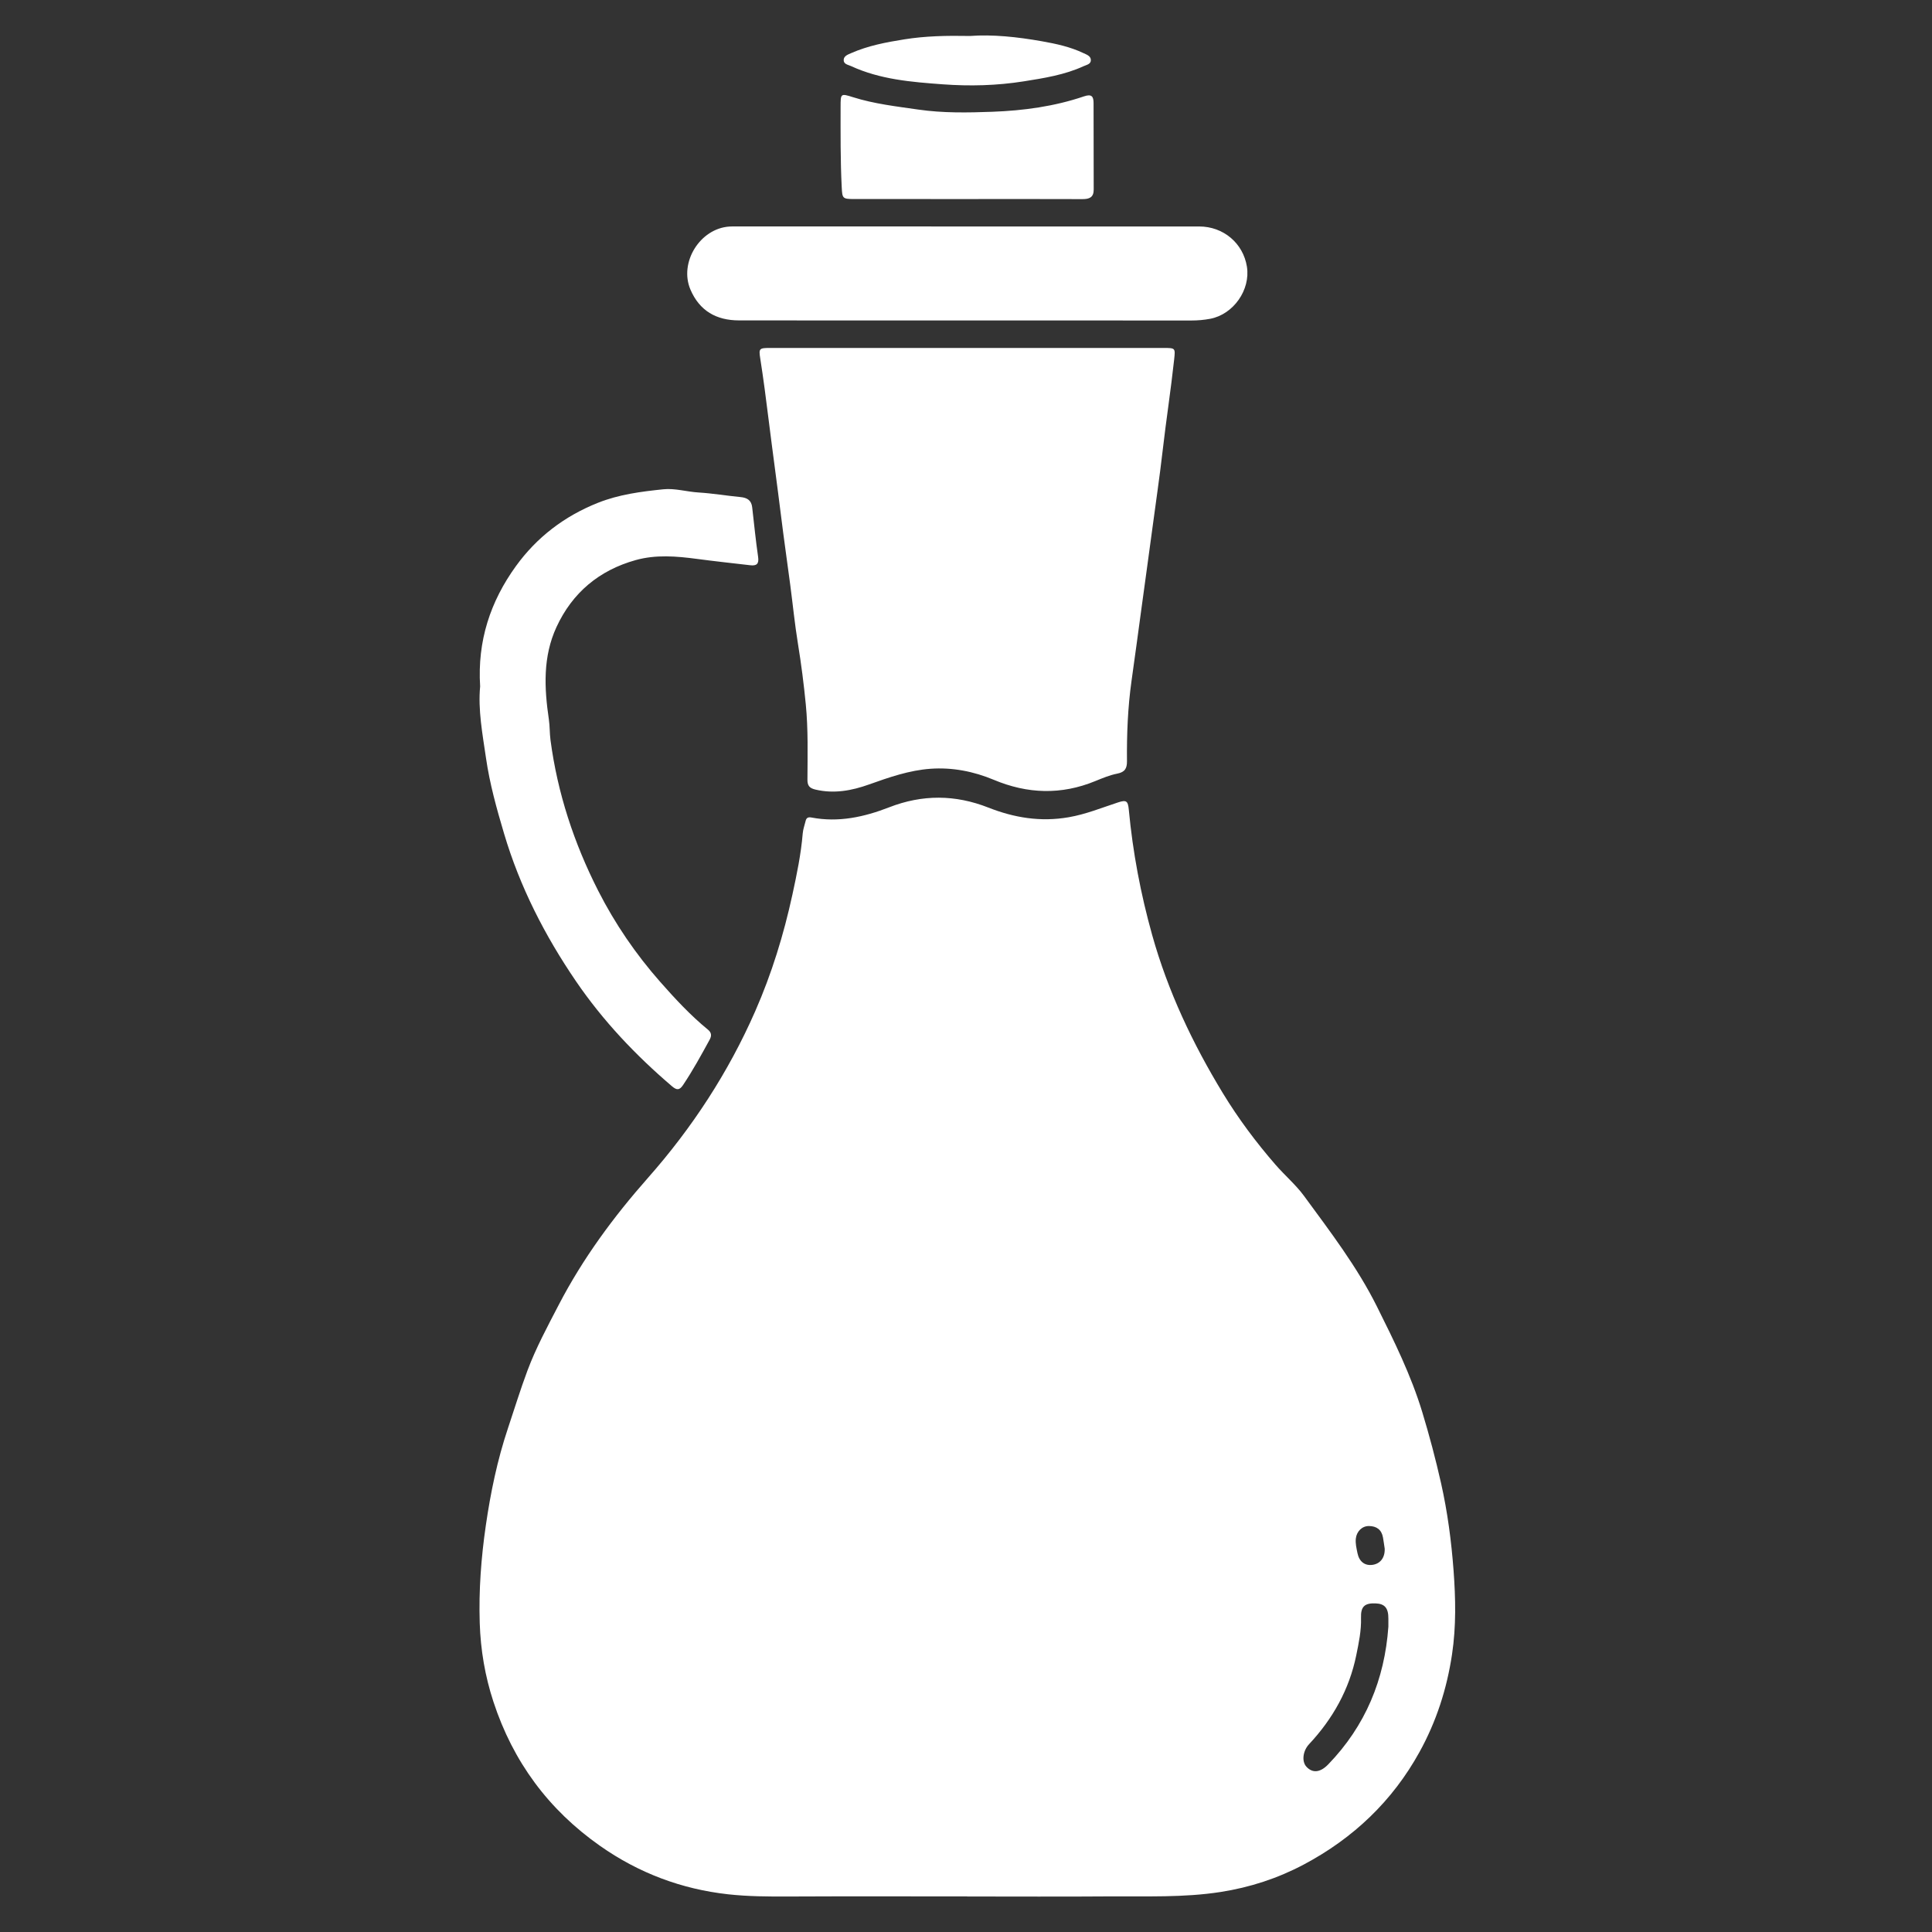 <?xml version="1.0" encoding="utf-8"?>
<!-- Generator: Adobe Illustrator 25.4.0, SVG Export Plug-In . SVG Version: 6.00 Build 0)  -->
<svg version="1.1" id="Layer_1" xmlns="http://www.w3.org/2000/svg" xmlns:xlink="http://www.w3.org/1999/xlink" x="0px" y="0px"
	 viewBox="0 0 1000 1000" style="enable-background:new 0 0 1000 1000;" xml:space="preserve">
<rect x="0" y="0" width="1000" height="1000" fill="#333333" stroke="none"/>
<style type="text/css">
	.st0{fill:#FFFFFF;}
</style>
<g id="nNejwY_00000163775369348629796180000008511344111329493648_">
	<g>
		<path class="st0" d="M500.58,981.58c-30.8,0-61.61-0.1-92.41,0.05c-10.48,0.05-21-0.01-31.34-1.15
			c-24.1-2.68-46.24-11.01-66.22-25.04c-26.74-18.78-45.08-43.65-55.22-74.64c-4.33-13.23-6.64-26.77-7.08-40.74
			c-0.54-16.93,0.73-33.77,3.14-50.41c2.47-17.03,5.96-33.96,11.47-50.4c3.34-9.97,6.41-20.01,10.1-29.87
			c4.43-11.83,10.42-22.89,16.21-34.04c12.44-23.96,28.32-45.48,46.19-65.72c22.84-25.86,41.57-54.52,55.48-86.21
			c8.54-19.45,14.74-39.62,19.25-60.36c2.28-10.49,4.45-20.96,5.34-31.67c0.18-2.2,1-4.34,1.51-6.51c0.39-1.68,1.45-2.03,3.03-1.72
			c13.97,2.66,27.26-0.25,40.17-5.28c17.2-6.7,34.2-6.63,51.39,0.14c13.34,5.25,26.98,7.52,41.53,5c8.97-1.55,17.14-4.93,25.61-7.69
			c4.27-1.39,5.1-0.8,5.54,3.82c2.06,21.97,6.13,43.53,12.09,64.82c8.16,29.15,20.95,56.15,36.58,81.85
			c7.98,13.12,17.19,25.46,27.29,37.08c4.78,5.49,10.55,10.42,14.69,16.07c13.51,18.45,27.5,36.67,37.79,57.32
			c8.86,17.77,17.65,35.55,23.44,54.59c3.68,12.1,6.92,24.33,9.71,36.7c3.38,15,5.38,30.22,6.51,45.43
			c1.06,14.34,1.37,28.78-0.8,43.28c-2.69,17.97-8.15,34.82-16.86,50.59c-14.02,25.39-34.26,44.59-59.81,58.17
			c-13.52,7.18-27.85,11.86-43.09,14.24c-19.18,2.99-38.43,2.14-57.66,2.29c-24.52,0.19-49.05,0.05-73.57,0.05
			C500.58,981.59,500.58,981.58,500.58,981.58z M718.62,841.97c0-1.34-0.01-2.69,0-4.03c0.06-5.58-1.82-7.86-6.65-8.03
			c-5.57-0.2-7.69,1.57-7.51,7.42c0.2,6.66-1.17,13.09-2.47,19.46c-3.6,17.64-12.12,32.85-24.4,45.98
			c-3.27,3.49-3.92,8.97-1.36,11.72c3.11,3.34,7.06,3.09,11.27-1.26C706.71,893.36,716.67,869.41,718.62,841.97z M716.72,801.59
			c-0.26-1.67-0.53-3.74-0.89-5.8c-0.71-4.03-3.34-5.88-7.23-5.92c-3.58-0.04-6.39,2.76-6.82,6.45c-0.3,2.58,0.35,5.06,0.84,7.54
			c0.89,4.46,3.85,6.69,7.88,6.09C714.45,809.35,716.87,806.27,716.72,801.59z"/>
		<path class="st0" d="M500.97,180.1c33.79,0,67.58-0.01,101.37,0c6.09,0,6.03,0.07,5.4,5.95c-1.71,15.84-4.17,31.59-5.98,47.42
			c-1.54,13.45-3.55,26.87-5.33,40.3c-1.76,13.27-3.64,26.53-5.43,39.8c-1.75,12.96-3.51,25.93-5.33,38.88
			c-1.94,13.81-2.48,27.61-2.35,41.48c0.04,3.73-1.03,5.71-5,6.49c-3.9,0.76-7.68,2.34-11.39,3.86
			c-17.63,7.25-35.08,6.68-52.55-0.65c-10.44-4.38-21.52-6.52-32.74-5.72c-11,0.79-21.46,4.42-31.89,8.15
			c-8.83,3.16-18.07,4.9-27.66,2.63c-3.13-0.74-4.17-2.03-4.16-5.1c0.06-13,0.41-26-0.85-38.97c-1.02-10.51-2.36-20.95-4.06-31.38
			c-1.65-10.13-2.66-20.37-4-30.55c-1.55-11.79-3.26-23.56-4.72-35.37c-2.07-16.72-4.39-33.4-6.47-50.12
			c-1.32-10.6-2.68-21.23-4.35-31.8c-0.78-4.92-0.44-5.29,4.77-5.3C432.5,180.09,466.74,180.1,500.97,180.1z"/>
		<path class="st0" d="M248.52,355.28c-1.5-23.51,5.31-44.02,18.56-62.31c10.81-14.92,25-25.75,42.29-32.67
			c11-4.4,22.49-5.86,33.99-7.05c5.96-0.62,12.08,1.29,18.2,1.66c7.26,0.44,14.47,1.68,21.72,2.37c3.45,0.33,5.64,1.67,6.05,5.3
			c0.98,8.57,1.84,17.17,3.07,25.71c0.53,3.65-0.84,4.66-4.08,4.28c-9.17-1.07-18.35-2.05-27.49-3.27
			c-10.66-1.42-21.35-2.32-31.83,0.61c-18.86,5.28-32.74,16.84-40.97,34.66c-7.1,15.37-6.34,31.55-3.94,47.81
			c0.52,3.53,0.38,7.16,0.85,10.71c3.63,27.45,12.19,53.4,24.7,77.99c8.68,17.05,19.44,32.81,32.15,47.22
			c7.71,8.74,15.61,17.26,24.65,24.66c1.82,1.49,1.99,3.12,0.9,5.13c-4.36,7.99-8.73,15.97-13.81,23.55
			c-1.82,2.72-3.26,2.7-5.67,0.65c-18.84-16.06-35.76-33.92-49.71-54.36c-16.13-23.63-29.07-48.89-37.26-76.5
			c-3.82-12.86-7.43-25.8-9.33-38.99C249.75,379.96,247.36,367.39,248.52,355.28z"/>
		<path class="st0" d="M500.45,165.86c-39.32,0-78.65,0.03-117.97-0.02c-11.67-0.02-20.39-4.9-25.12-15.98
			c-5.96-13.98,4.94-31.61,20.19-32.6c1.04-0.07,2.09-0.05,3.14-0.05c79.99,0,159.99-0.01,239.98,0.01
			c12.55,0,22.79,8.67,24.73,20.8c1.92,12.02-6.97,24.68-18.97,26.98c-3.23,0.62-6.49,0.89-9.8,0.89
			C577.9,165.85,539.17,165.86,500.45,165.86z"/>
		<path class="st0" d="M500.65,103.03c-19.58,0-39.16,0.01-58.74-0.01c-5.81-0.01-5.94-0.38-6.23-6.05
			c-0.71-13.89-0.59-27.78-0.59-41.67c0-6.97,0.03-7.01,6.47-4.98c11,3.47,22.36,4.74,33.73,6.39c12.85,1.86,25.64,1.61,38.41,1.14
			c16.08-0.6,32.07-2.76,47.42-7.99c3.94-1.34,4.9,0.1,4.91,3.44c0.05,14.95,0.02,29.89,0.07,44.84c0.01,4.03-2.26,4.93-5.8,4.92
			C540.41,102.98,520.53,103.03,500.65,103.03z"/>
		<path class="st0" d="M502.09,18.62c11.57-0.88,24.48,0.48,37.26,2.75c7.3,1.29,14.65,2.88,21.44,6.12
			c1.55,0.74,3.69,1.41,3.83,3.44c0.16,2.27-2.16,2.6-3.71,3.31c-9.86,4.53-20.46,6.19-31.05,7.87
			c-13.92,2.21-27.99,2.56-41.93,1.53c-16.12-1.18-32.41-2.49-47.45-9.44c-1.56-0.72-3.88-0.95-3.79-3.22
			c0.09-2.05,2.24-2.76,3.79-3.45c8.8-3.89,18.14-5.65,27.6-7.16C478.88,18.64,489.72,18.39,502.09,18.62z"/>
	</g>
</g>
</svg>
